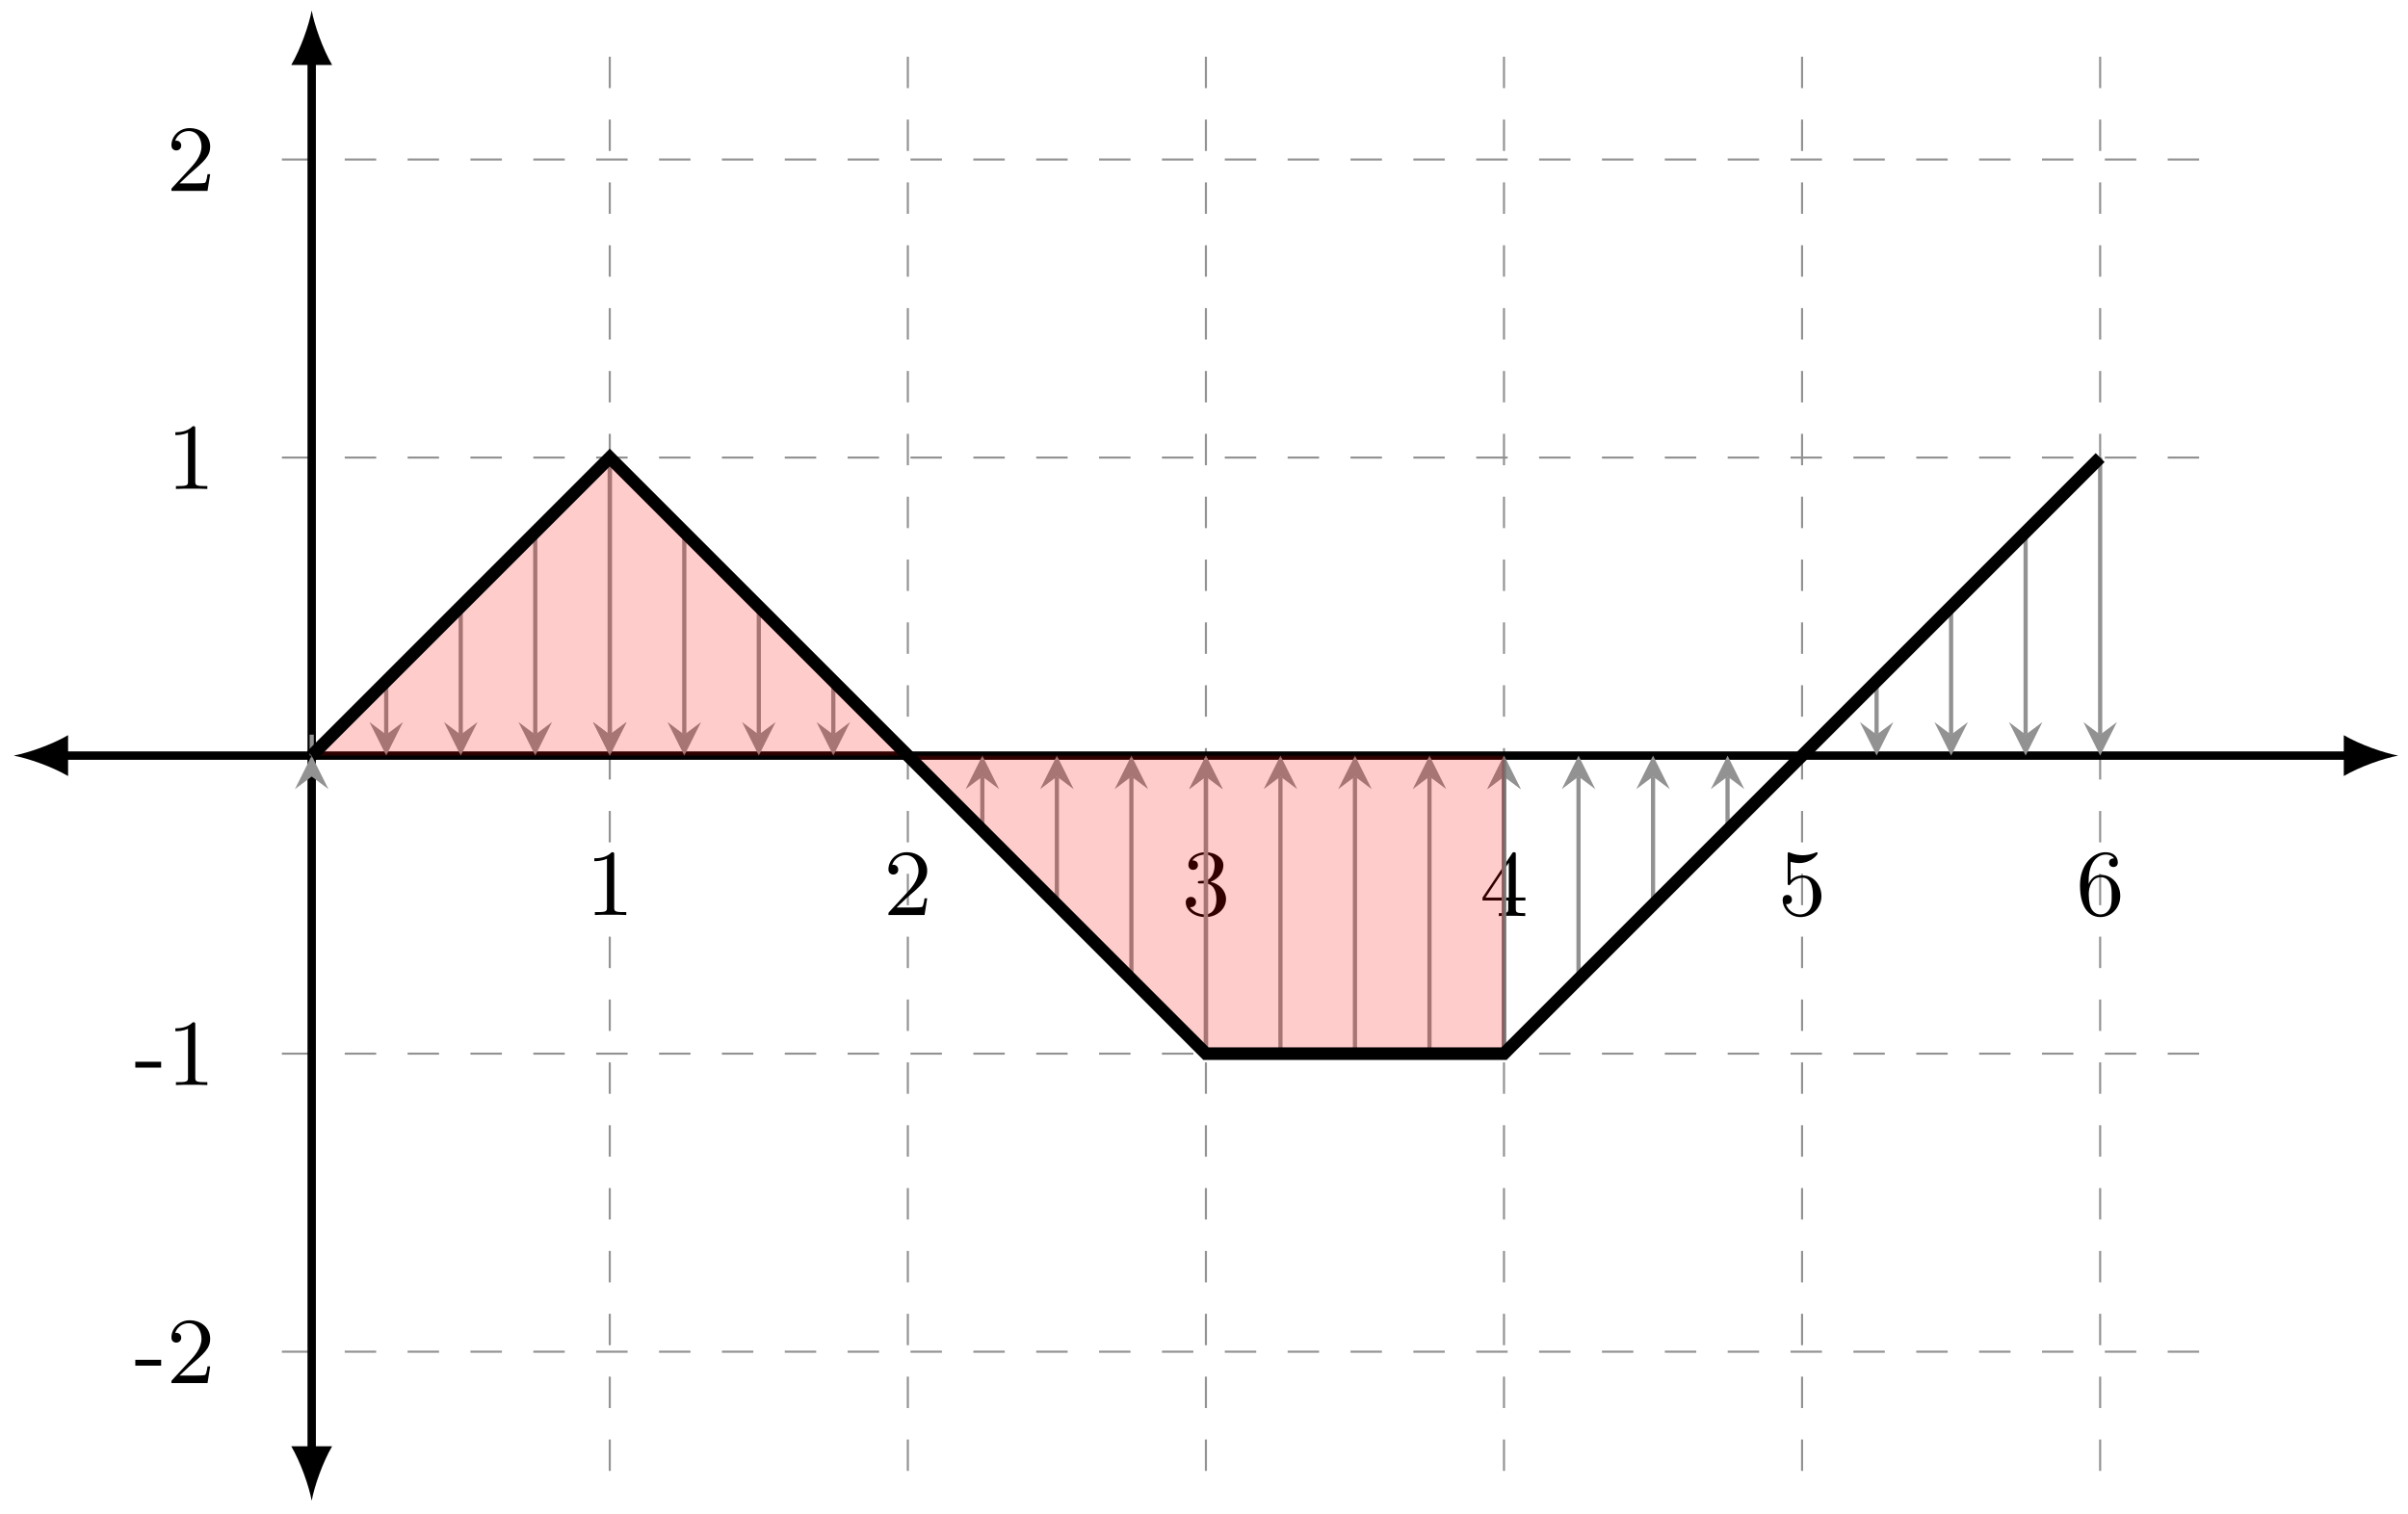 <svg xmlns="http://www.w3.org/2000/svg" xmlns:xlink="http://www.w3.org/1999/xlink" xmlns:inkscape="http://www.inkscape.org/namespaces/inkscape" version="1.1" width="229" height="144" viewBox="0 0 229 144">
<defs>
<path id="font_1_82" d="M.432 0V.031H.4C.307 .031 .304 .043 .304 .08V.639C.304 .664 .303 .666 .278 .666 .216 .602 .124 .602 .093 .602V.571C.112 .571 .173 .571 .227 .597V.08C.227 .043 .224 .031 .131 .031H.099V0C.135 .003 .224 .003 .265 .003 .306 .003 .396 .003 .432 0Z"/>
<path id="font_1_107" d="M.462 .177H.434C.432 .164 .424 .105 .411 .089 .405 .08 .336 .08 .316 .08H.138L.237 .174C.401 .316 .462 .369 .462 .471 .462 .586 .367 .666 .244 .666 .129 .666 .051 .575 .051 .484 .051 .434 .094 .429 .103 .429 .125 .429 .155 .445 .155 .481 .155 .511 .134 .533 .103 .533 .098 .533 .095 .533 .091 .532 .115 .603 .179 .635 .233 .635 .335 .635 .37 .54 .37 .471 .37 .369 .293 .286 .245 .234L.062 .036C.051 .025 .051 .023 .051 0H.434L.462 .177Z"/>
<path id="font_1_106" d="M.47 .17C.47 .257 .401 .331 .305 .352 .398 .387 .442 .46 .442 .529 .442 .606 .357 .666 .253 .666 .149 .666 .071 .607 .071 .531 .071 .498 .093 .479 .122 .479 .151 .479 .172 .5 .172 .529 .172 .564 .148 .579 .114 .579 .14 .621 .201 .641 .25 .641 .333 .641 .349 .575 .349 .528 .349 .498 .343 .45 .318 .412 .287 .367 .252 .365 .223 .363 .198 .361 .196 .361 .188 .361 .179 .36 .171 .359 .171 .348 .171 .335 .179 .335 .196 .335H.243C.33 .335 .368 .265 .368 .169 .368 .041 .3 .006 .249 .006 .23 .006 .133 .011 .088 .084 .124 .079 .152 .104 .152 .138 .152 .171 .127 .192 .098 .192 .073 .192 .043 .177 .043 .135 .043 .046 .136-.022 .252-.022 .377-.022 .47 .067 .47 .169V.17Z"/>
<path id="font_1_57" d="M.484 .165V.196H.382V.65C.382 .67 .382 .677 .363 .677 .351 .677 .35 .676 .341 .662L.029 .196V.165H.302V.079C.302 .042 .299 .031 .224 .031H.202V0C.265 .003 .335 .003 .342 .003 .347 .003 .419 .003 .482 0V.031H.46C.385 .031 .382 .042 .382 .079V.165H.484M.308 .196H.061L.308 .566V.196Z"/>
<path id="font_1_56" d="M.462 .2C.462 .321 .376 .42 .267 .42 .219 .42 .17 .404 .135 .368V.565C.165 .556 .196 .551 .227 .551 .35 .551 .422 .64 .422 .653 .422 .662 .416 .666 .411 .666 .411 .666 .407 .666 .398 .661 .351 .642 .305 .634 .263 .634 .22 .634 .175 .642 .129 .661 .119 .666 .116 .666 .116 .666 .104 .666 .104 .656 .104 .639V.345C.104 .327 .104 .316 .118 .316 .126 .316 .129 .32 .135 .329 .165 .371 .213 .395 .265 .395 .372 .395 .372 .24 .372 .204 .372 .173 .372 .111 .344 .066 .317 .024 .275 .006 .236 .006 .177 .006 .11 .042 .086 .116 .086 .117 .093 .115 .1 .115 .12 .115 .149 .128 .149 .164 .149 .195 .127 .213 .1 .213 .079 .213 .051 .201 .051 .161 .051 .07 .127-.022 .238-.022 .359-.023 .462 .075 .462 .199V.2Z"/>
<path id="font_1_101" d="M.47 .203C.47 .33 .378 .426 .265 .426 .205 .426 .162 .391 .134 .331 .134 .433 .145 .49 .172 .542 .192 .583 .241 .641 .315 .641 .335 .641 .381 .637 .404 .601 .367 .601 .351 .582 .351 .555 .351 .529 .369 .509 .397 .509 .425 .509 .444 .527 .444 .557 .444 .613 .404 .666 .313 .666 .184 .666 .043 .539 .043 .316 .043 .045 .165-.022 .259-.022 .37-.022 .47 .071 .47 .203V.203M.379 .204C.379 .156 .379 .107 .36 .07 .329 .013 .285 .006 .258 .006 .201 .006 .168 .053 .156 .082 .137 .127 .136 .21 .136 .226 .136 .293 .167 .401 .263 .401 .279 .401 .328 .401 .36 .339 .379 .301 .379 .252 .379 .204V.204Z"/>
<path id="font_1_64" d="M.285 .185V.247H.011V.185H.285Z"/>
</defs>
<path transform="matrix(1,0,0,-1,29.642,71.865)" stroke-width=".199" stroke-linecap="butt" stroke-dasharray="2.989,2.989" stroke-miterlimit="10" stroke-linejoin="miter" fill="none" stroke="#929292" d="M-2.835-56.694H181.419M-2.835-28.347H181.419M-2.835 0H181.419M-2.835 28.347H181.419M-2.835 56.694H181.419M0-68.032V68.032M28.347-68.032V68.032M56.694-68.032V68.032M85.04-68.032V68.032M113.387-68.032V68.032M141.734-68.032V68.032M170.081-68.032V68.032M181.419 68.032"/>
<path transform="matrix(1,0,0,-1,29.642,71.865)" stroke-width=".797" stroke-linecap="butt" stroke-miterlimit="10" stroke-linejoin="miter" fill="none" stroke="#000000" d="M-23.684 0H193.765"/>
<path transform="matrix(-1,-0,0,1,5.957,71.865)" d="M4.662 0C3.281 .259 1.036 1.036-.518 1.943V-1.943C1.036-1.036 3.281-.259 4.662 0"/>
<path transform="matrix(1,0,0,-1,223.411,71.865)" d="M4.662 0C3.281 .259 1.036 1.036-.518 1.943V-1.943C1.036-1.036 3.281-.259 4.662 0"/>
<path transform="matrix(1,0,0,-1,29.642,71.865)" stroke-width=".797" stroke-linecap="butt" stroke-miterlimit="10" stroke-linejoin="miter" fill="none" stroke="#000000" d="M0-66.205V66.205"/>
<path transform="matrix(0,1,1,0,29.642,138.07)" d="M4.662 0C3.281 .259 1.036 1.036-.518 1.943V-1.943C1.036-1.036 3.281-.259 4.662 0"/>
<path transform="matrix(0,-1,-1,-0,29.642,5.66)" d="M4.662 0C3.281 .259 1.036 1.036-.518 1.943V-1.943C1.036-1.036 3.281-.259 4.662 0"/>
<use data-text="1" xlink:href="#font_1_82" transform="matrix(8.967,0,0,-8.966,55.685,87.026)"/>
<use data-text="2" xlink:href="#font_1_107" transform="matrix(8.967,0,0,-8.966,84.032,87.026)"/>
<use data-text="3" xlink:href="#font_1_106" transform="matrix(8.967,0,0,-8.966,112.38,87.026)"/>
<use data-text="4" xlink:href="#font_1_57" transform="matrix(8.967,0,0,-8.966,140.727,87.124)"/>
<use data-text="5" xlink:href="#font_1_56" transform="matrix(8.967,0,0,-8.966,169.075,87.026)"/>
<use data-text="6" xlink:href="#font_1_101" transform="matrix(8.967,0,0,-8.966,197.422,87.026)"/>
<use data-text="-" xlink:href="#font_1_64" transform="matrix(8.967,0,0,-8.966,12.769,131.544)"/>
<use data-text="2" xlink:href="#font_1_107" transform="matrix(8.967,0,0,-8.966,15.844,131.544)"/>
<use data-text="-" xlink:href="#font_1_64" transform="matrix(8.967,0,0,-8.966,12.769,103.198)"/>
<use data-text="1" xlink:href="#font_1_82" transform="matrix(8.967,0,0,-8.966,15.844,103.198)"/>
<use data-text="1" xlink:href="#font_1_82" transform="matrix(8.967,0,0,-8.966,15.844,46.504)"/>
<use data-text="2" xlink:href="#font_1_107" transform="matrix(8.967,0,0,-8.966,15.844,18.157)"/>
<path transform="matrix(1,0,0,-1,29.642,71.865)" stroke-width=".399" stroke-linecap="butt" stroke-miterlimit="10" stroke-linejoin="miter" fill="none" stroke="#929292" d="M0 0V1.993"/>
<path transform="matrix(0,-1,-1,-0,29.642,73.858)" d="M1.993 0-1.196 1.594 0 0-1.196-1.594" fill="#929292"/>
<path transform="matrix(1,0,0,-1,29.642,71.865)" stroke-width=".399" stroke-linecap="butt" stroke-miterlimit="10" stroke-linejoin="miter" fill="none" stroke="#929292" d="M7.087 7.087V1.993"/>
<path transform="matrix(0,1,1,0,36.729,69.872)" d="M1.993 0-1.196 1.594 0 0-1.196-1.594" fill="#929292"/>
<path transform="matrix(1,0,0,-1,29.642,71.865)" stroke-width=".399" stroke-linecap="butt" stroke-miterlimit="10" stroke-linejoin="miter" fill="none" stroke="#929292" d="M14.173 14.173V1.993"/>
<path transform="matrix(0,1,1,0,43.816,69.872)" d="M1.993 0-1.196 1.594 0 0-1.196-1.594" fill="#929292"/>
<path transform="matrix(1,0,0,-1,29.642,71.865)" stroke-width=".399" stroke-linecap="butt" stroke-miterlimit="10" stroke-linejoin="miter" fill="none" stroke="#929292" d="M21.26 21.26V1.993"/>
<path transform="matrix(0,1,1,0,50.903,69.872)" d="M1.993 0-1.196 1.594 0 0-1.196-1.594" fill="#929292"/>
<path transform="matrix(1,0,0,-1,29.642,71.865)" stroke-width=".399" stroke-linecap="butt" stroke-miterlimit="10" stroke-linejoin="miter" fill="none" stroke="#929292" d="M28.347 28.347V1.993"/>
<path transform="matrix(0,1,1,0,57.99,69.872)" d="M1.993 0-1.196 1.594 0 0-1.196-1.594" fill="#929292"/>
<path transform="matrix(1,0,0,-1,29.642,71.865)" stroke-width=".399" stroke-linecap="butt" stroke-miterlimit="10" stroke-linejoin="miter" fill="none" stroke="#929292" d="M28.347 28.347V1.993"/>
<path transform="matrix(0,1,1,0,57.99,69.872)" d="M1.993 0-1.196 1.594 0 0-1.196-1.594" fill="#929292"/>
<path transform="matrix(1,0,0,-1,29.642,71.865)" stroke-width=".399" stroke-linecap="butt" stroke-miterlimit="10" stroke-linejoin="miter" fill="none" stroke="#929292" d="M35.433 21.26V1.993"/>
<path transform="matrix(0,1,1,0,65.076,69.872)" d="M1.993 0-1.196 1.594 0 0-1.196-1.594" fill="#929292"/>
<path transform="matrix(1,0,0,-1,29.642,71.865)" stroke-width=".399" stroke-linecap="butt" stroke-miterlimit="10" stroke-linejoin="miter" fill="none" stroke="#929292" d="M42.52 14.173V1.993"/>
<path transform="matrix(0,1,1,0,72.163,69.872)" d="M1.993 0-1.196 1.594 0 0-1.196-1.594" fill="#929292"/>
<path transform="matrix(1,0,0,-1,29.642,71.865)" stroke-width=".399" stroke-linecap="butt" stroke-miterlimit="10" stroke-linejoin="miter" fill="none" stroke="#929292" d="M49.607 7.087V1.993"/>
<path transform="matrix(0,1,1,0,79.25,69.872)" d="M1.993 0-1.196 1.594 0 0-1.196-1.594" fill="#929292"/>
<path transform="matrix(1,0,0,-1,29.642,71.865)" stroke-width=".399" stroke-linecap="butt" stroke-miterlimit="10" stroke-linejoin="miter" fill="none" stroke="#929292" d="M63.78-7.087V-1.993"/>
<path transform="matrix(0,-1,-1,-0,93.424,73.858)" d="M1.993 0-1.196 1.594 0 0-1.196-1.594" fill="#929292"/>
<path transform="matrix(1,0,0,-1,29.642,71.865)" stroke-width=".399" stroke-linecap="butt" stroke-miterlimit="10" stroke-linejoin="miter" fill="none" stroke="#929292" d="M70.867-14.173V-1.993"/>
<path transform="matrix(0,-1,-1,-0,100.511,73.858)" d="M1.993 0-1.196 1.594 0 0-1.196-1.594" fill="#929292"/>
<path transform="matrix(1,0,0,-1,29.642,71.865)" stroke-width=".399" stroke-linecap="butt" stroke-miterlimit="10" stroke-linejoin="miter" fill="none" stroke="#929292" d="M77.954-21.26V-1.993"/>
<path transform="matrix(0,-1,-1,-0,107.598,73.858)" d="M1.993 0-1.196 1.594 0 0-1.196-1.594" fill="#929292"/>
<path transform="matrix(1,0,0,-1,29.642,71.865)" stroke-width=".399" stroke-linecap="butt" stroke-miterlimit="10" stroke-linejoin="miter" fill="none" stroke="#929292" d="M85.04-28.347V-1.993"/>
<path transform="matrix(0,-1,-1,-0,114.684,73.858)" d="M1.993 0-1.196 1.594 0 0-1.196-1.594" fill="#929292"/>
<path transform="matrix(1,0,0,-1,29.642,71.865)" stroke-width=".399" stroke-linecap="butt" stroke-miterlimit="10" stroke-linejoin="miter" fill="none" stroke="#929292" d="M85.04-28.347V-1.993"/>
<path transform="matrix(0,-1,-1,-0,114.684,73.858)" d="M1.993 0-1.196 1.594 0 0-1.196-1.594" fill="#929292"/>
<path transform="matrix(1,0,0,-1,29.642,71.865)" stroke-width=".399" stroke-linecap="butt" stroke-miterlimit="10" stroke-linejoin="miter" fill="none" stroke="#929292" d="M92.127-28.347V-1.993"/>
<path transform="matrix(0,-1,-1,-0,121.771,73.858)" d="M1.993 0-1.196 1.594 0 0-1.196-1.594" fill="#929292"/>
<path transform="matrix(1,0,0,-1,29.642,71.865)" stroke-width=".399" stroke-linecap="butt" stroke-miterlimit="10" stroke-linejoin="miter" fill="none" stroke="#929292" d="M99.214-28.347V-1.993"/>
<path transform="matrix(0,-1,-1,-0,128.858,73.858)" d="M1.993 0-1.196 1.594 0 0-1.196-1.594" fill="#929292"/>
<path transform="matrix(1,0,0,-1,29.642,71.865)" stroke-width=".399" stroke-linecap="butt" stroke-miterlimit="10" stroke-linejoin="miter" fill="none" stroke="#929292" d="M106.301-28.347V-1.993"/>
<path transform="matrix(0,-1,-1,-0,135.945,73.858)" d="M1.993 0-1.196 1.594 0 0-1.196-1.594" fill="#929292"/>
<path transform="matrix(1,0,0,-1,29.642,71.865)" stroke-width=".399" stroke-linecap="butt" stroke-miterlimit="10" stroke-linejoin="miter" fill="none" stroke="#929292" d="M113.387-28.347V-1.993"/>
<path transform="matrix(0,-1,-1,-0,143.032,73.858)" d="M1.993 0-1.196 1.594 0 0-1.196-1.594" fill="#929292"/>
<path transform="matrix(1,0,0,-1,29.642,71.865)" stroke-width=".399" stroke-linecap="butt" stroke-miterlimit="10" stroke-linejoin="miter" fill="none" stroke="#929292" d="M113.387-28.347V-1.993"/>
<path transform="matrix(0,-1,-1,-0,143.032,73.858)" d="M1.993 0-1.196 1.594 0 0-1.196-1.594" fill="#929292"/>
<path transform="matrix(1,0,0,-1,29.642,71.865)" stroke-width=".399" stroke-linecap="butt" stroke-miterlimit="10" stroke-linejoin="miter" fill="none" stroke="#929292" d="M120.474-21.26V-1.993"/>
<path transform="matrix(0,-1,-1,-0,150.119,73.858)" d="M1.993 0-1.196 1.594 0 0-1.196-1.594" fill="#929292"/>
<path transform="matrix(1,0,0,-1,29.642,71.865)" stroke-width=".399" stroke-linecap="butt" stroke-miterlimit="10" stroke-linejoin="miter" fill="none" stroke="#929292" d="M127.561-14.173V-1.993"/>
<path transform="matrix(0,-1,-1,-0,157.205,73.858)" d="M1.993 0-1.196 1.594 0 0-1.196-1.594" fill="#929292"/>
<path transform="matrix(1,0,0,-1,29.642,71.865)" stroke-width=".399" stroke-linecap="butt" stroke-miterlimit="10" stroke-linejoin="miter" fill="none" stroke="#929292" d="M134.647-7.087V-1.993"/>
<path transform="matrix(0,-1,-1,-0,164.292,73.858)" d="M1.993 0-1.196 1.594 0 0-1.196-1.594" fill="#929292"/>
<path transform="matrix(1,0,0,-1,29.642,71.865)" stroke-width=".399" stroke-linecap="butt" stroke-miterlimit="10" stroke-linejoin="miter" fill="none" stroke="#929292" d="M148.821 7.087V1.993"/>
<path transform="matrix(0,1,1,0,178.466,69.872)" d="M1.993 0-1.196 1.594 0 0-1.196-1.594" fill="#929292"/>
<path transform="matrix(1,0,0,-1,29.642,71.865)" stroke-width=".399" stroke-linecap="butt" stroke-miterlimit="10" stroke-linejoin="miter" fill="none" stroke="#929292" d="M155.907 14.173V1.993"/>
<path transform="matrix(0,1,1,0,185.553,69.872)" d="M1.993 0-1.196 1.594 0 0-1.196-1.594" fill="#929292"/>
<path transform="matrix(1,0,0,-1,29.642,71.865)" stroke-width=".399" stroke-linecap="butt" stroke-miterlimit="10" stroke-linejoin="miter" fill="none" stroke="#929292" d="M162.994 21.26V1.993"/>
<path transform="matrix(0,1,1,0,192.64,69.872)" d="M1.993 0-1.196 1.594 0 0-1.196-1.594" fill="#929292"/>
<path transform="matrix(1,0,0,-1,29.642,71.865)" stroke-width=".399" stroke-linecap="butt" stroke-miterlimit="10" stroke-linejoin="miter" fill="none" stroke="#929292" d="M170.081 28.347V1.993"/>
<path transform="matrix(0,1,1,0,199.726,69.872)" d="M1.993 0-1.196 1.594 0 0-1.196-1.594" fill="#929292"/>
<g>
<path transform="matrix(1,0,0,-1,29.642,71.865)" d="M0 0 28.347 28.347 56.694 0Z" fill="#ff0000" fill-opacity=".2"/>
<path transform="matrix(1,0,0,-1,29.642,71.865)" stroke-width=".399" stroke-linecap="butt" stroke-miterlimit="10" stroke-linejoin="miter" fill="none" stroke="#000000" stroke-opacity=".2" d="M0 0 28.347 28.347 56.694 0Z"/>
</g>
<g>
<path transform="matrix(1,0,0,-1,29.642,71.865)" d="M56.694 0 85.04-28.347H113.387V0Z" fill="#ff0000" fill-opacity=".2"/>
<path transform="matrix(1,0,0,-1,29.642,71.865)" stroke-width=".399" stroke-linecap="butt" stroke-miterlimit="10" stroke-linejoin="miter" fill="none" stroke="#000000" stroke-opacity=".2" d="M56.694 0 85.04-28.347H113.387V0Z"/>
</g>
<path transform="matrix(1,0,0,-1,29.642,71.865)" stroke-width="1.196" stroke-linecap="butt" stroke-miterlimit="10" stroke-linejoin="miter" fill="none" stroke="#000000" d="M0 0 28.347 28.347 56.694 0 85.04-28.347H113.387L170.081 28.347"/>
</svg>
